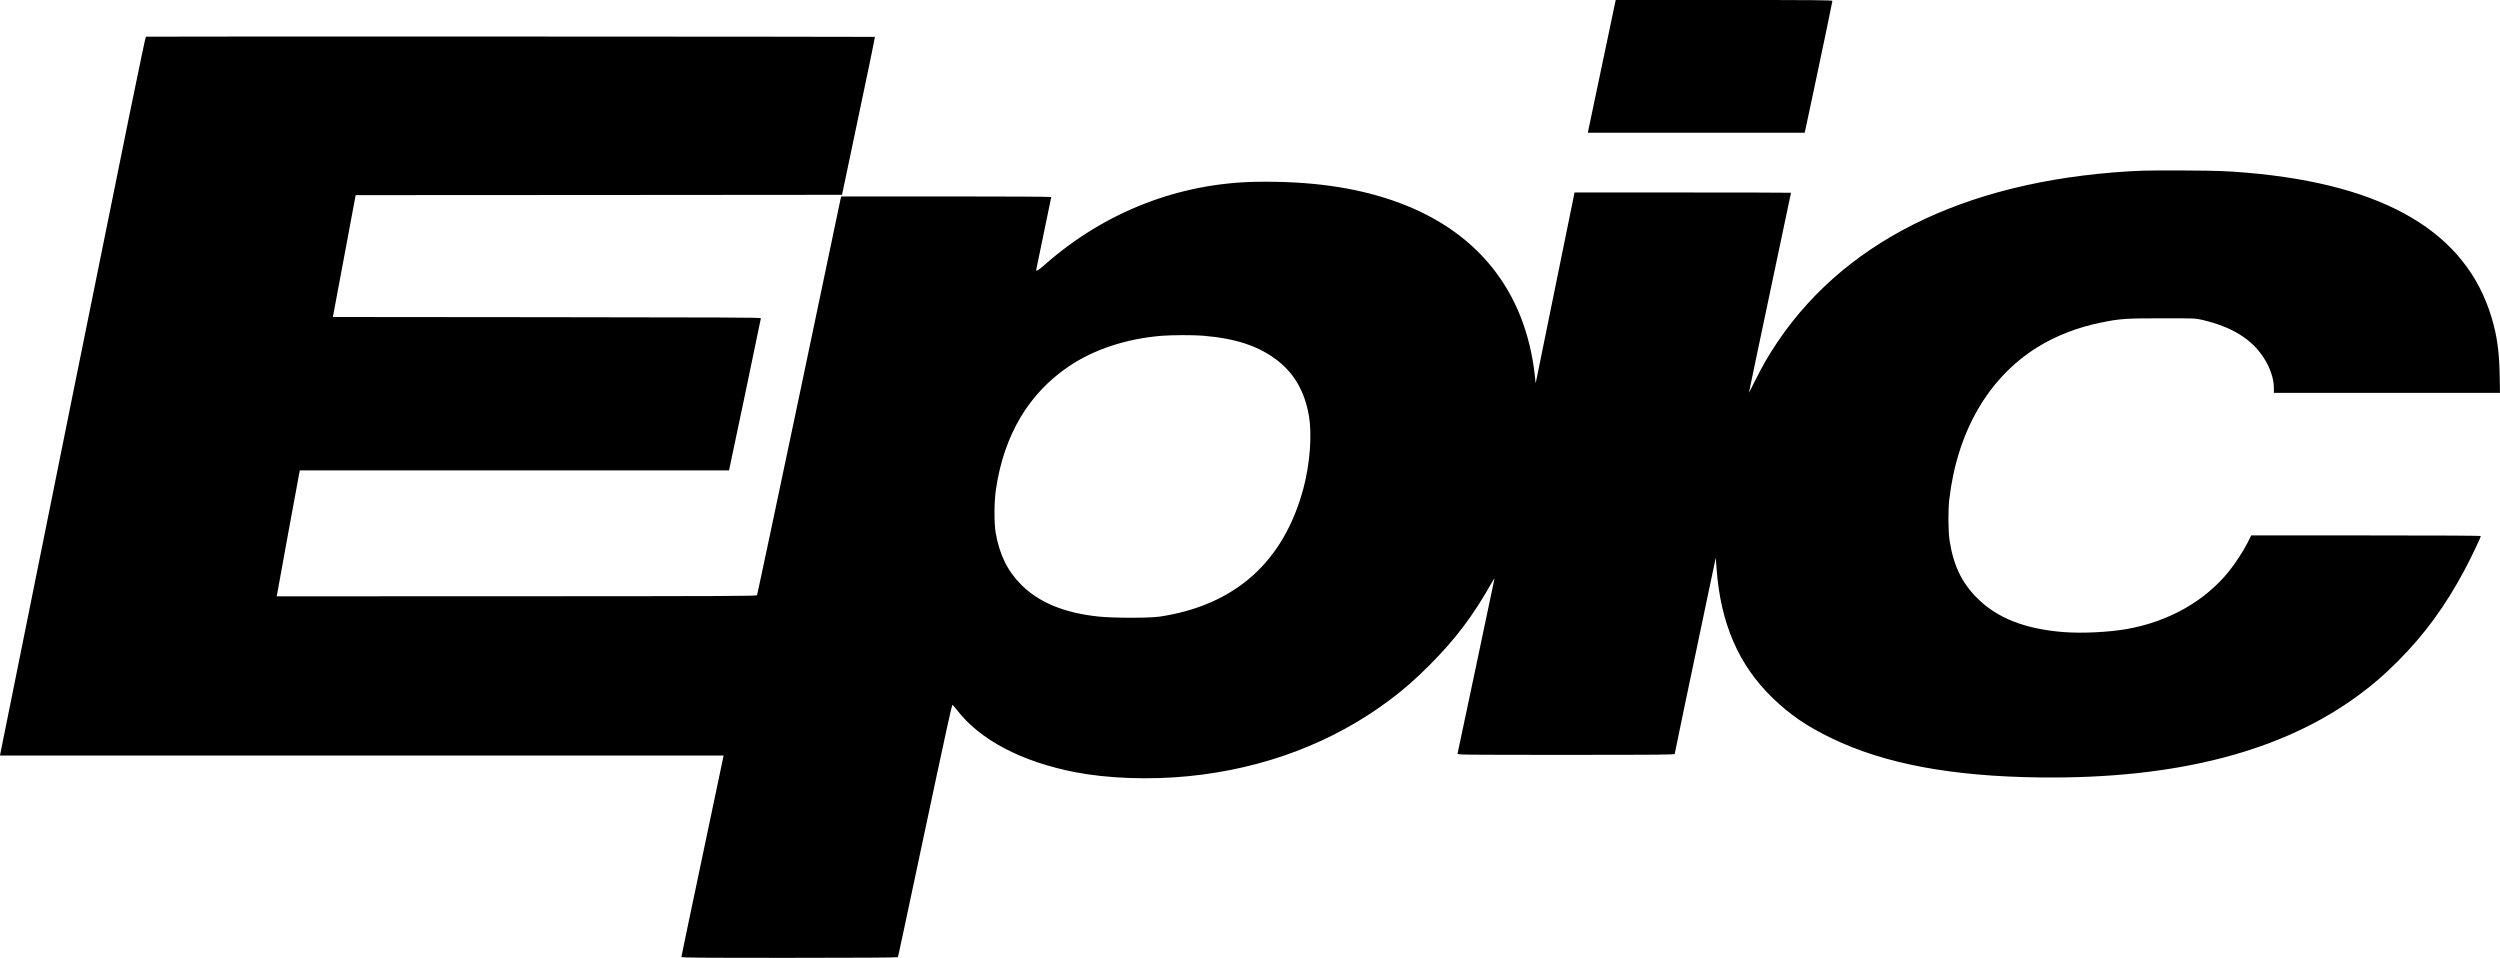 <svg version="1.0" xmlns="http://www.w3.org/2000/svg" preserveAspectRatio="xMidYMid meet" viewBox="16.8 351 3805.4 1458">      <g transform="translate(0,2160) scale(0.1,-0.1)" fill="#000000" stroke="none">         <path d="M24757 18068 c-5 -19 -394 -1874 -414 -1970 l-5 -28 1650 0 1650 0 6 24 c3 13 58 271 122 572 63 302 155 740 205 973 49 233 89 430 89 437 0 12 -266 14 -1649 14 l-1649 0 -5 -22z"></path>         <path d="M2389 17532 c-10 -2 -291 -1375 -1113 -5445 -604 -2993 -1101 -5454 -1103 -5469 l-5 -28 5507 0 5507 0 -5 -27 c-3 -16 -148 -702 -321 -1527 -174 -824 -316 -1505 -316 -1512 0 -12 253 -14 1644 -14 1034 0 1647 4 1651 10 5 9 69 307 587 2748 133 626 236 1092 242 1092 6 0 35 -32 65 -70 351 -461 986 -795 1810 -955 494 -95 1129 -118 1716 -60 1145 112 2197 509 3060 1155 227 170 384 308 611 534 393 394 659 745 936 1235 33 58 57 95 54 81 -3 -14 -129 -614 -281 -1335 -152 -720 -278 -1318 -281 -1327 -5 -17 78 -18 1650 -18 1459 0 1656 2 1656 15 0 13 203 983 538 2574 l87 413 12 -168 c61 -833 336 -1468 854 -1969 265 -256 517 -428 892 -610 807 -391 1828 -583 3183 -599 2075 -24 3696 397 4859 1264 218 161 370 294 581 504 409 410 721 837 1019 1394 92 173 245 492 245 512 0 7 -578 10 -1747 10 l-1748 0 -57 -114 c-66 -130 -186 -313 -284 -435 -366 -453 -921 -766 -1559 -877 -279 -48 -680 -67 -959 -45 -586 47 -1010 214 -1311 516 -236 235 -361 495 -421 876 -21 130 -24 468 -5 624 120 1036 597 1859 1344 2321 280 174 616 304 967 374 297 60 357 64 920 65 504 0 517 0 615 -23 452 -105 754 -290 939 -575 96 -146 156 -323 156 -455 l0 -82 1721 0 1721 0 -5 268 c-6 363 -41 607 -124 882 -388 1291 -1615 2018 -3713 2200 -315 27 -451 32 -975 35 -559 3 -711 -1 -1070 -30 -2493 -202 -4318 -1194 -5295 -2875 -40 -69 -113 -205 -161 -303 -49 -99 -89 -177 -89 -174 0 3 50 241 110 529 316 1496 530 2510 530 2514 0 2 -741 4 -1648 4 l-1647 0 -258 -1267 c-142 -698 -275 -1351 -296 -1453 l-38 -185 -12 115 c-144 1309 -897 2236 -2171 2671 -588 201 -1250 292 -2045 282 -1197 -15 -2334 -458 -3247 -1265 -92 -81 -128 -103 -128 -78 0 5 52 256 115 556 63 300 115 550 115 555 0 5 -675 9 -1599 9 l-1599 0 -11 -47 c-5 -27 -291 -1389 -635 -3028 -345 -1639 -630 -2987 -635 -2995 -7 -13 -425 -15 -3660 -16 l-3652 -1 6 26 c2 14 79 436 170 936 92 501 169 920 172 933 l5 22 3267 0 3266 0 243 1153 c133 633 242 1158 242 1164 0 10 -662 13 -3258 15 l-3257 3 147 785 c81 432 159 849 173 927 l27 143 3701 2 3702 3 82 390 c312 1479 422 2009 418 2014 -5 4 -11070 8 -11096 3z m16091 -4552 c515 -43 868 -164 1155 -395 244 -197 394 -467 456 -820 50 -290 18 -729 -82 -1105 -299 -1122 -1039 -1783 -2189 -1956 -153 -23 -706 -23 -929 1 -521 54 -907 213 -1179 485 -209 209 -331 459 -389 795 -25 151 -23 475 6 665 124 822 499 1452 1108 1863 384 260 875 421 1415 466 147 12 492 13 628 1z"></path>     </g> </svg>